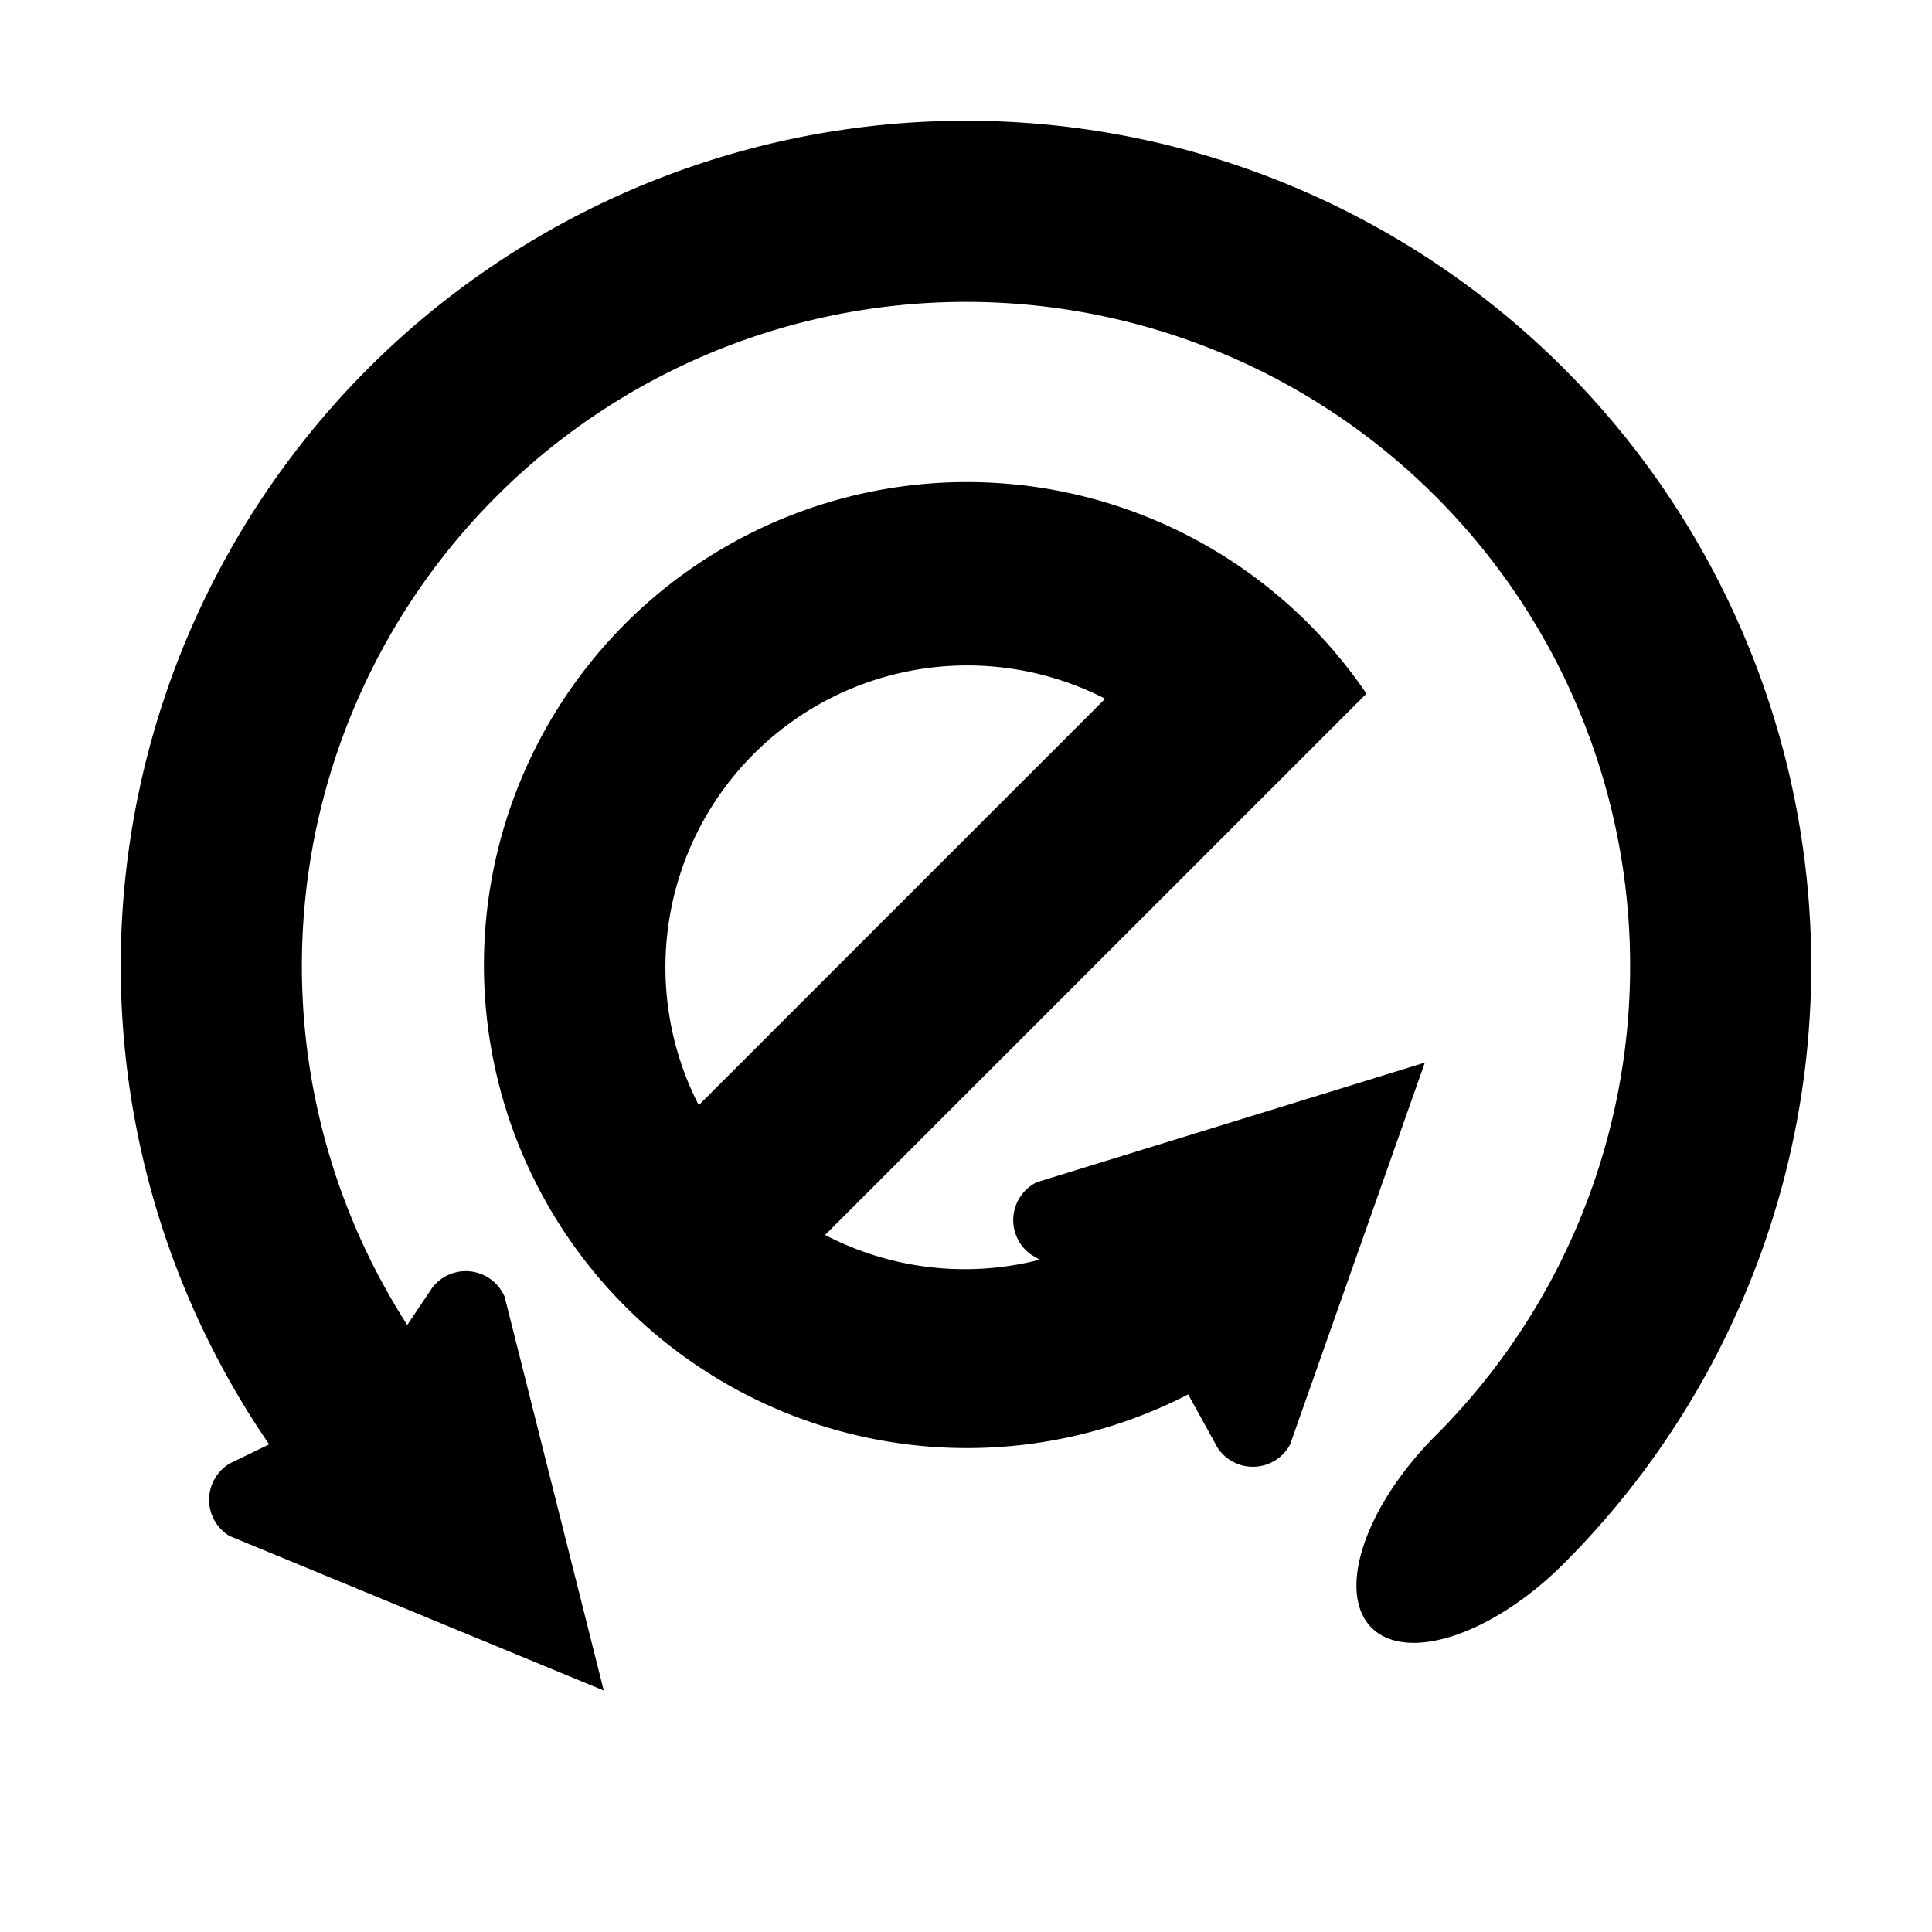 <svg xmlns="http://www.w3.org/2000/svg"
     xmlns:xlink="http://www.w3.org/1999/xlink"
     width="16" height="16" fill="black" viewBox="0 0 16 16">
  <defs>
    <path id="a"
          d="M0 0
             l-1.5-3
             a.35.35 0 0 1 .4-.45
             l1.11 .3 1.11-.3
             a.35.35 0 0 1 .4.45z" />
    <g id="e">
      <path fill-rule="evenodd"
            d="M7.94 4.75
               a4 4 0 1 0-3.94 3.25
               v-1.5
               a2.5 2.5 0 0 1-2.4-1.75z
               m-1.56-1.5
               a2.5 2.5 0 0 0-4.76 0z"
            transform="rotate(-45 4 4)" />
      <use xlink:href="#a" x="7.8" y="4.8" transform="rotate(-134 7.8 4.8)" />
    </g>

    <g id="c">
      <path d="M8 15 a7 7 0 1 1 7-7
               a.75 1.5 0 1 1-1.5 0
               a5.5 5.5 0 1 0-5.5 5.5z"
            transform="rotate(45, 8, 8)"/>
      <use xlink:href="#a" x="5" y="14" transform="rotate(-41 5 14)"/>
    </g>
  </defs>

  <use xlink:href="#e" x="4" y="4" />
  <use xlink:href="#c" x="0" y="0" />

</svg>
